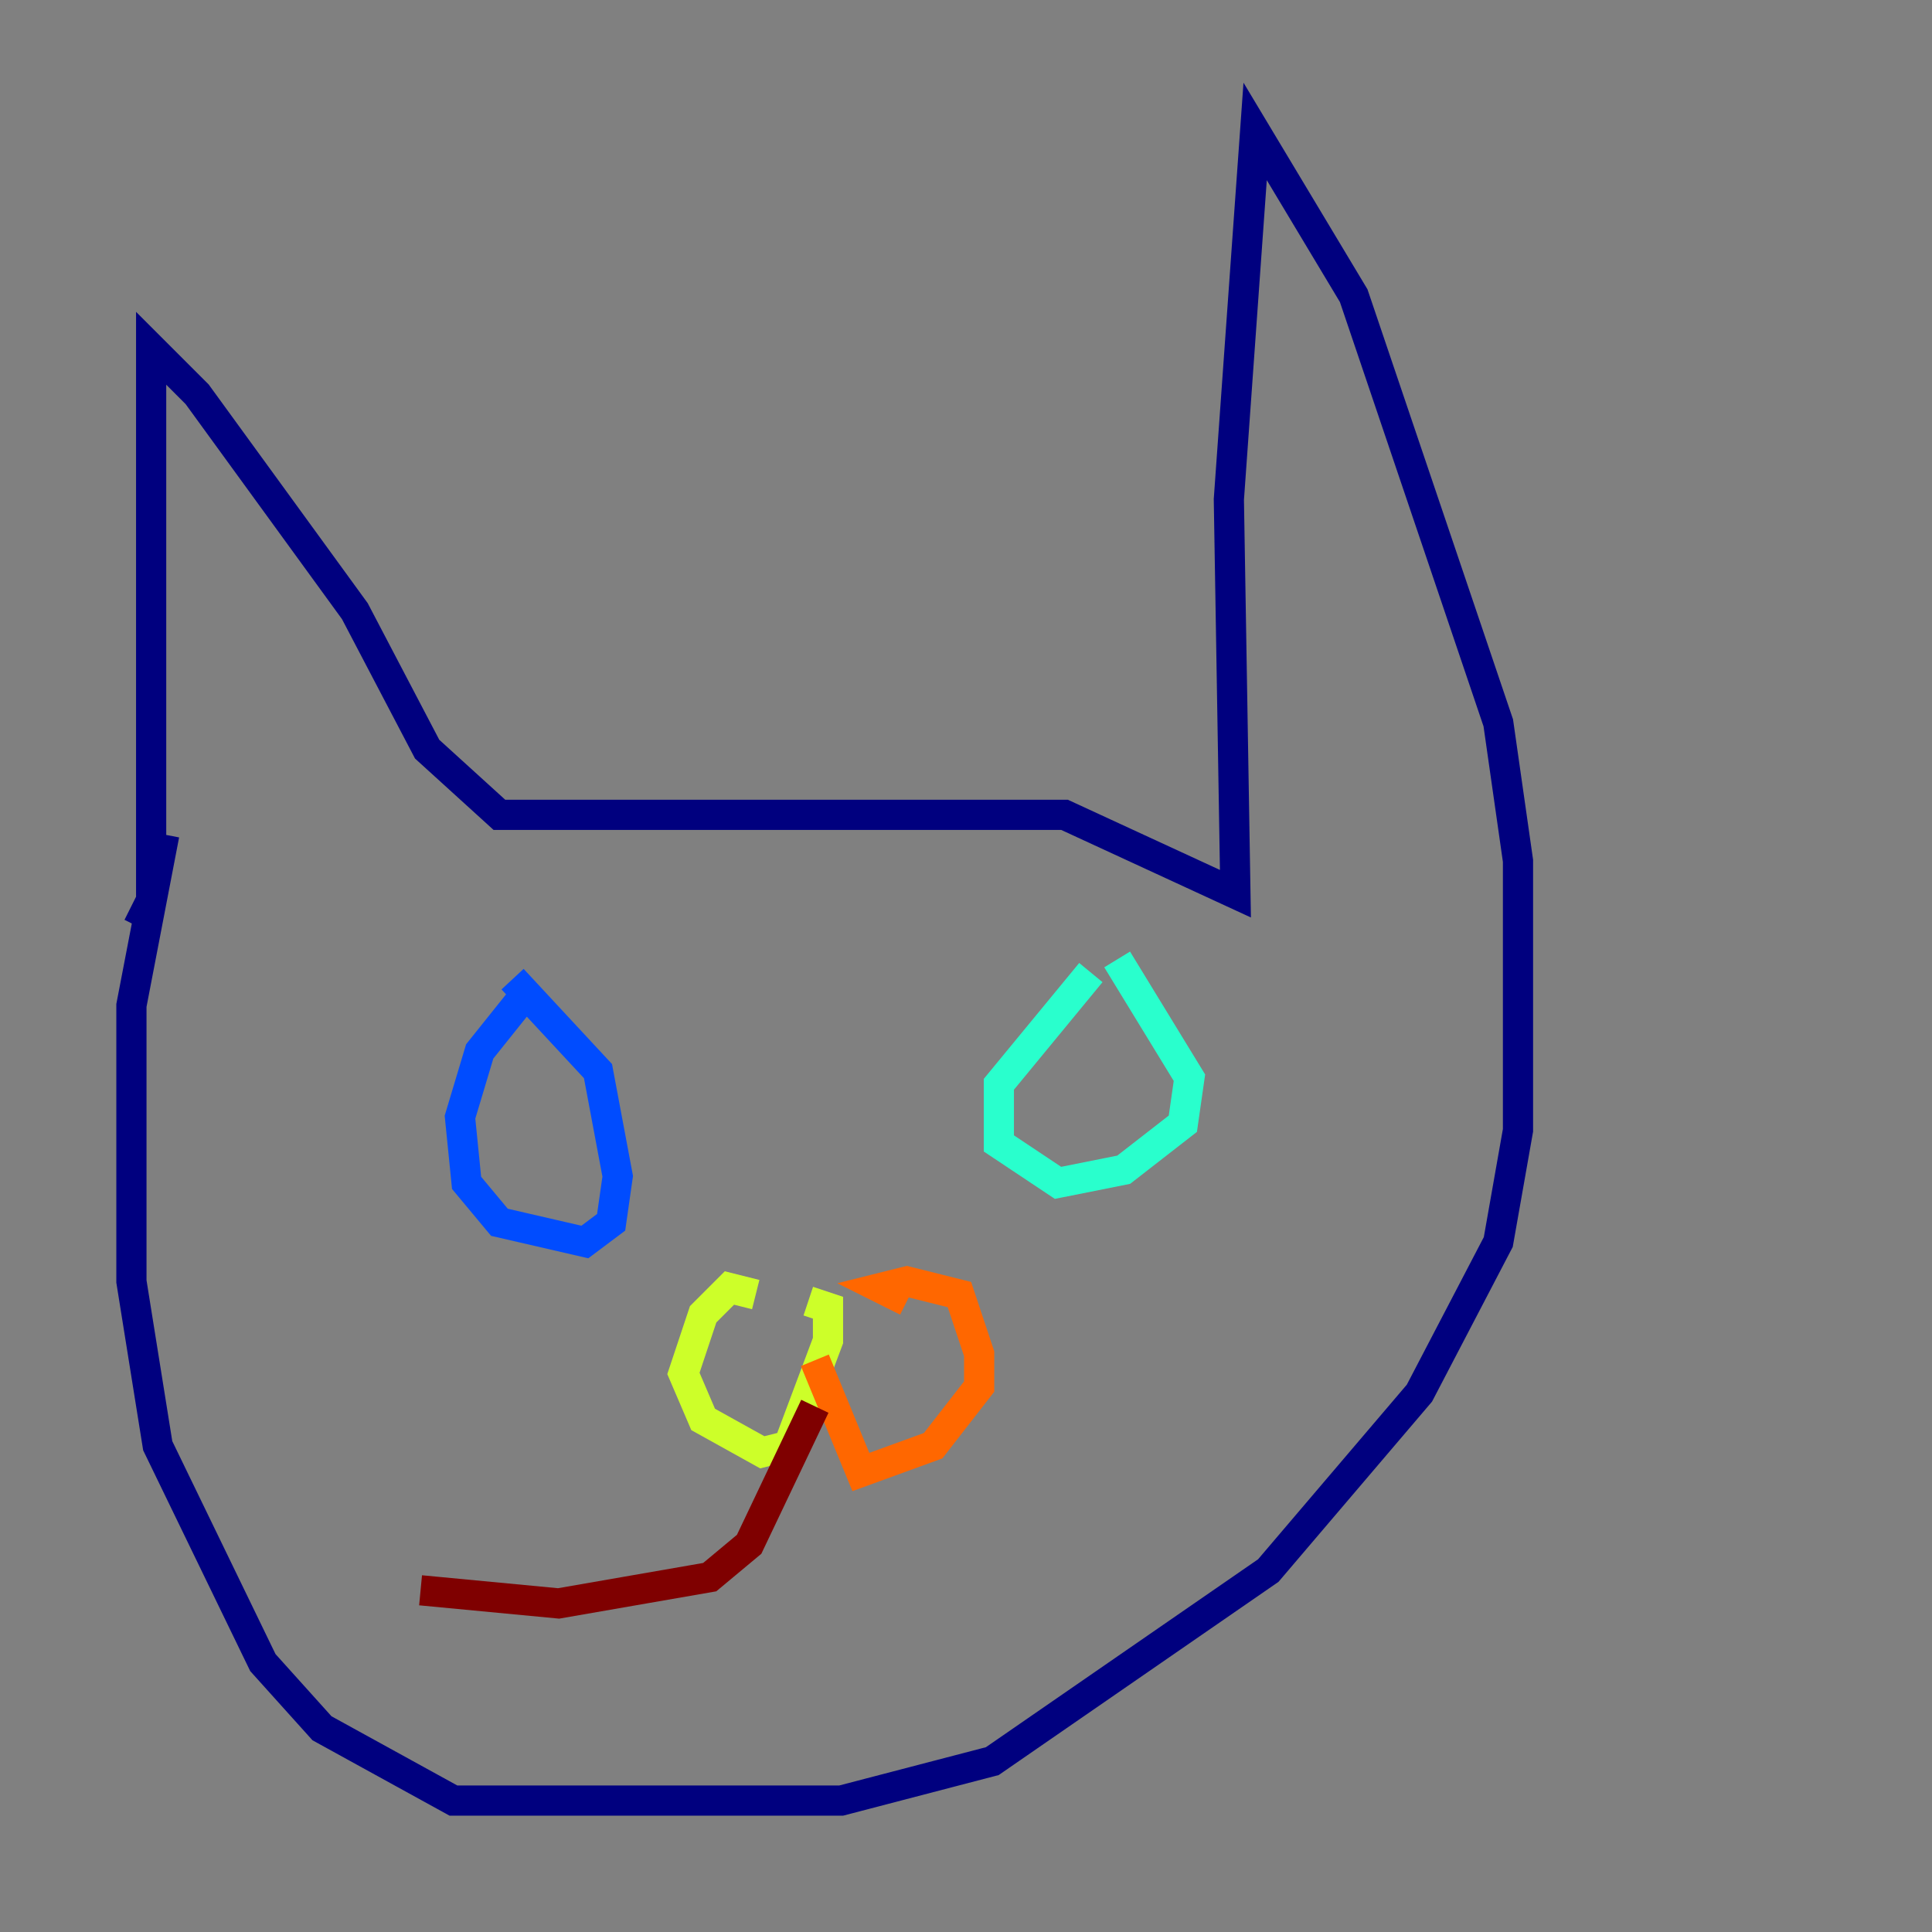 <?xml version="1.0" encoding="utf-8" ?>
<svg baseProfile="tiny" height="128" version="1.2" viewBox="0,0,128,128" width="128" xmlns="http://www.w3.org/2000/svg" xmlns:ev="http://www.w3.org/2001/xml-events" xmlns:xlink="http://www.w3.org/1999/xlink"><rect x="0" y="0" width="128" height="128" fill="#808080" stroke="none"/><defs /><polyline fill="none" points="9.143,61.388 10.014,59.646 10.014,23.075 13.061,26.122 23.51,40.49 28.299,49.633 33.088,53.986 70.531,53.986 81.85,59.211 81.415,33.088 83.156,8.707 89.687,19.592 99.265,47.891 100.571,57.034 100.571,74.884 99.265,82.286 94.041,92.299 84.027,104.054 65.742,116.68 55.728,119.293 30.041,119.293 21.333,114.503 17.415,110.15 10.449,95.782 8.707,84.898 8.707,66.612 10.884,55.292" stroke="#00007f" stroke-width="2" /><polyline fill="none" points="35.265,65.306 31.782,69.66 30.476,74.014 30.912,78.367 33.088,80.98 38.748,82.286 40.49,80.98 40.925,77.932 39.619,70.966 33.959,64.871" stroke="#004cff" stroke-width="2" /><polyline fill="none" points="72.272,64.435 66.177,71.837 66.177,75.755 70.095,78.367 74.449,77.497 78.367,74.449 78.803,71.401 74.014,63.565" stroke="#29ffcd" stroke-width="2" /><polyline fill="none" points="50.068,85.769 48.327,85.333 46.585,87.075 45.279,90.993 46.585,94.041 50.503,96.218 52.245,95.782 54.857,88.816 54.857,86.639 53.551,86.204" stroke="#cdff29" stroke-width="2" /><polyline fill="none" points="60.082,86.204 58.34,85.333 60.082,84.898 63.565,85.769 64.871,89.687 64.871,91.864 61.823,95.782 57.034,97.524 53.986,90.122" stroke="#ff6700" stroke-width="2" /><polyline fill="none" points="53.986,93.17 49.633,102.313 47.02,104.49 37.007,106.231 27.864,105.361" stroke="#7f0000" stroke-width="2" /></svg>
